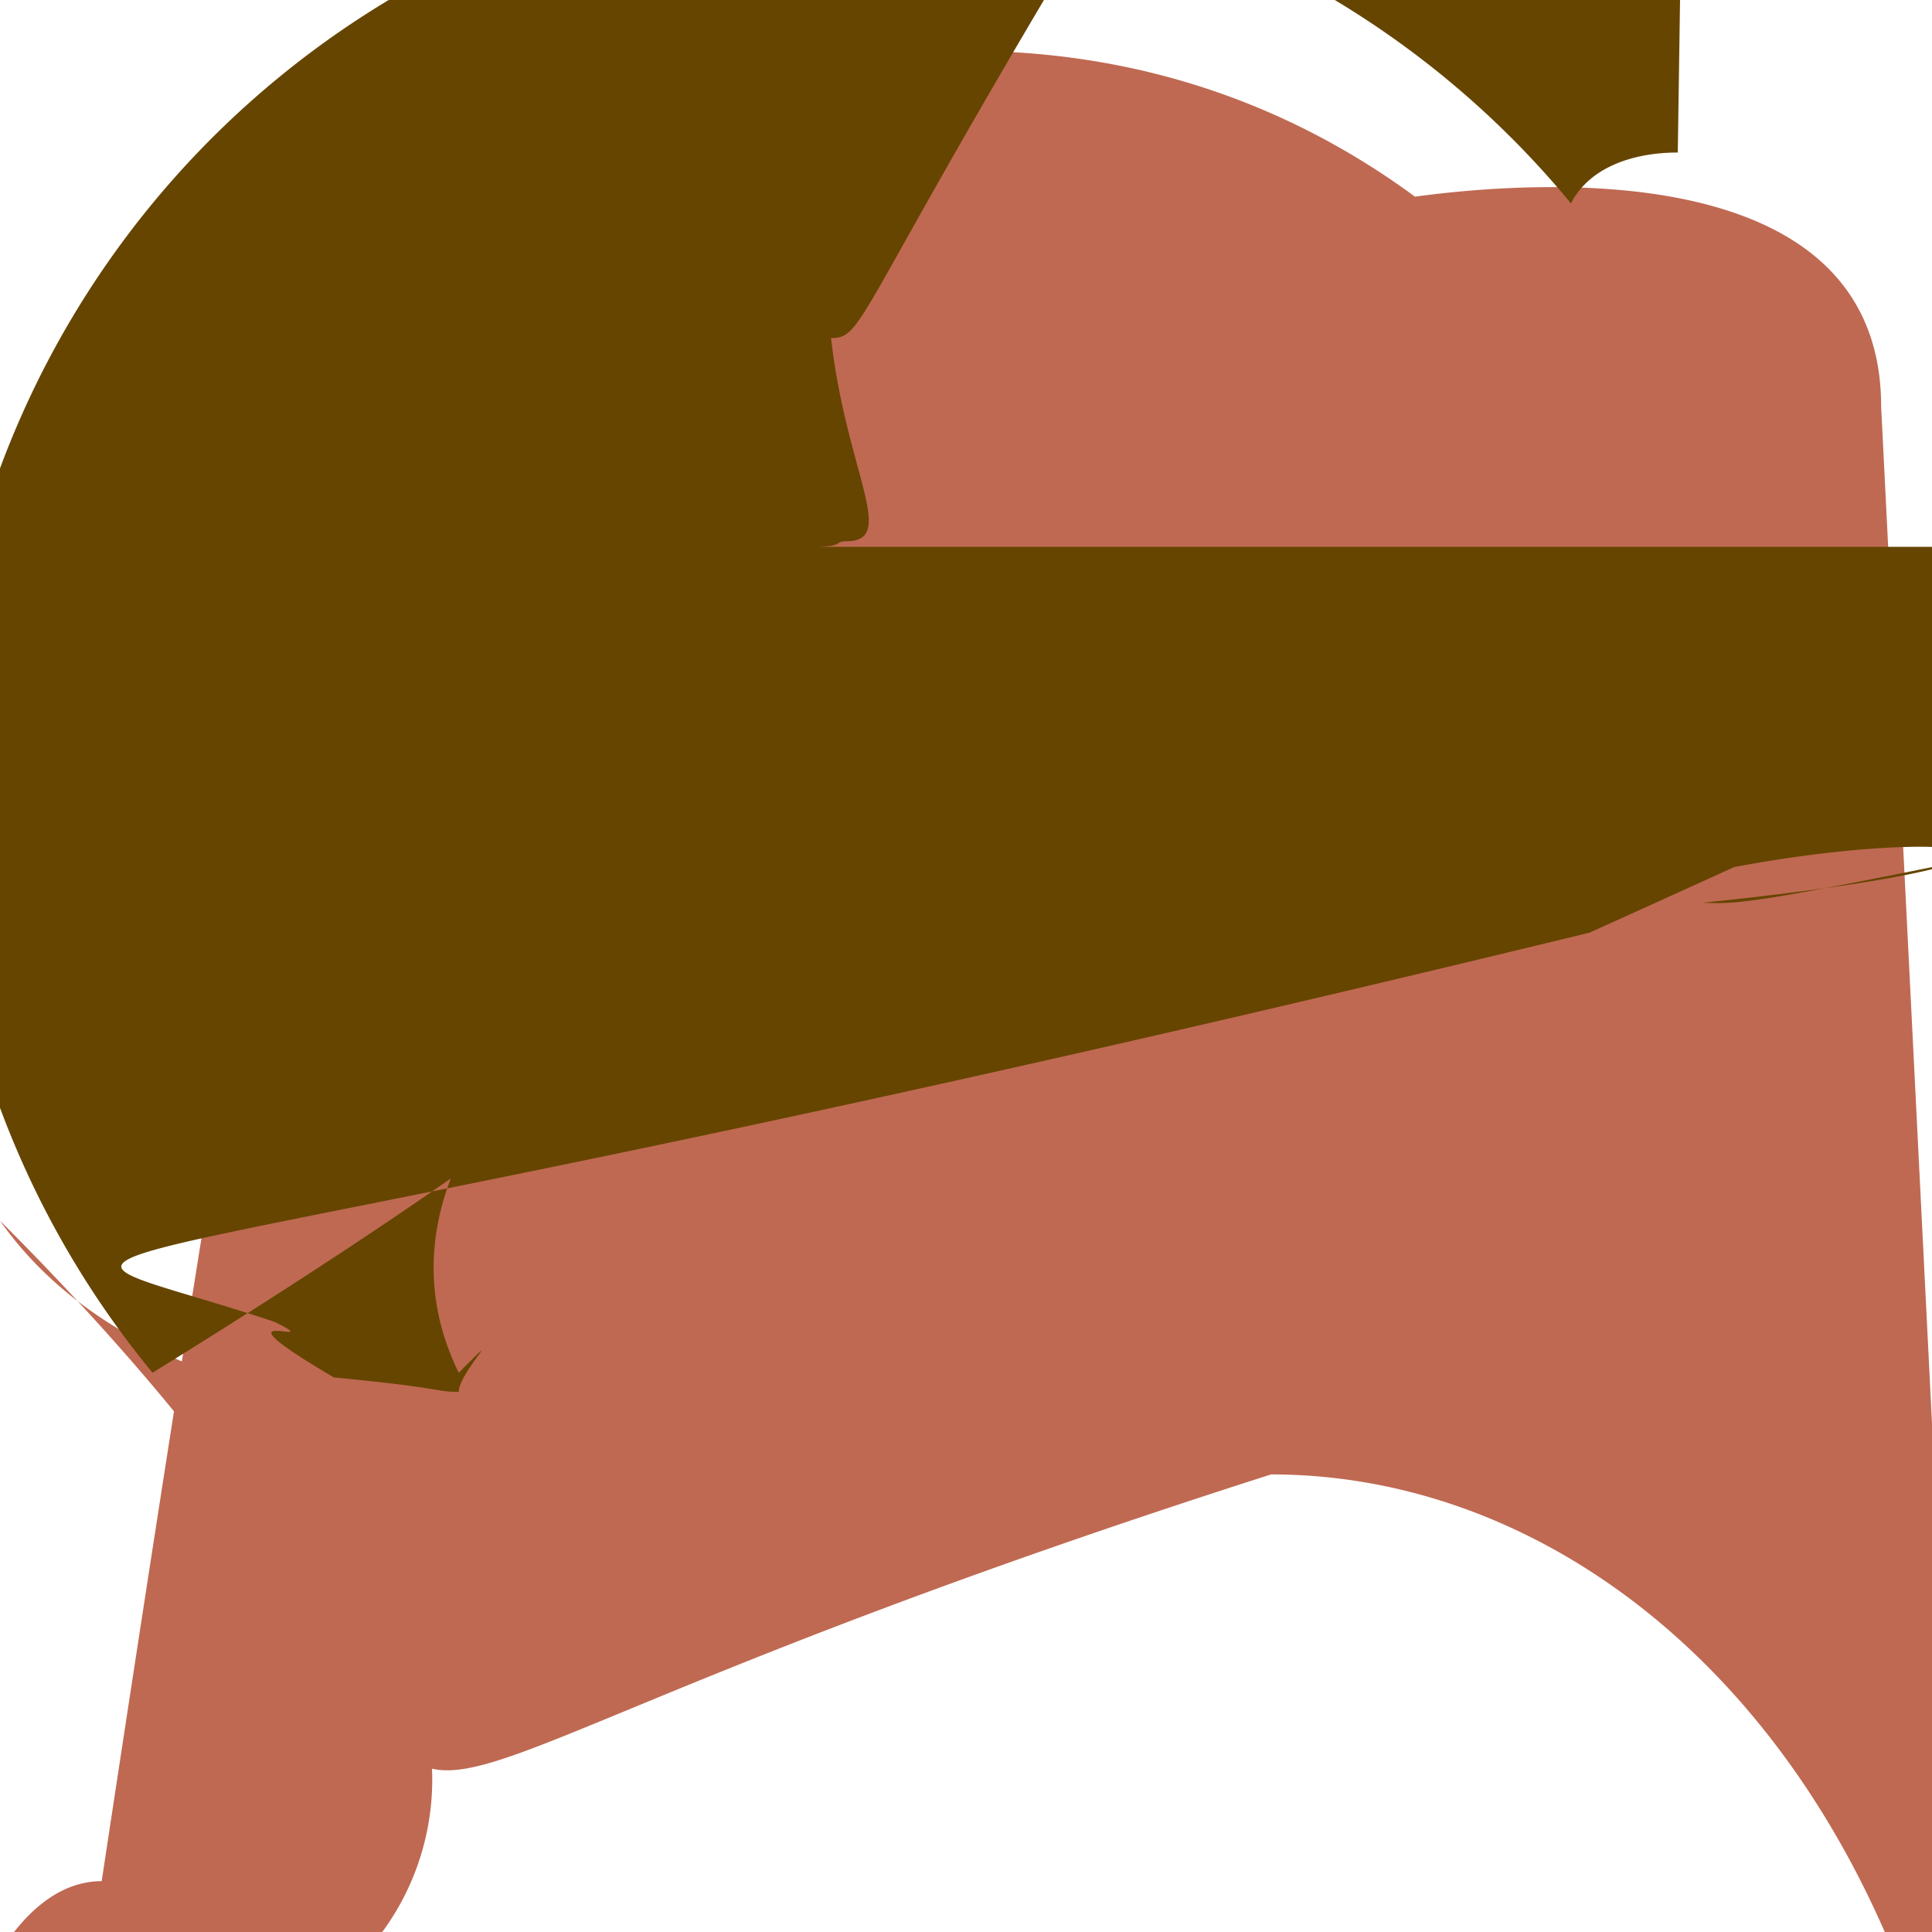 <svg xmlss="http://www.w3.org/2000/svg" viewBox="0 0 47.5 47.5"><defs><clipPath id="a"><path d="M0 38h38V0H0v38z"/></clipPath></defs><g clip-path="url(#a)" transform="matrix(1.25 0 0 -1.25 0 47.5)"><path d="M37 30c0 4.939-6.772 4.457-9.169 4.132C25.398 35.921 22.444 37 19 37c-3.438 0-6.388-1.081-8.818-2.869C7.797 34.956 7 34 2 1c-1.06 0-1.786-.995-2.118-1.605A3.999 3.999 0 0 1 6.996 6.6C35.043 15.653 6.661 4.491A13.991 13.999 0 0 1 25 9c7.171 0 14-7.043 14-19 0-10v-2z" fill="#bf6952"/><path d="M33 35c-.904 0-1.748-.305-2.101-1.001A.999.999 0 0 1 3 11c22.585 13.96 2.195 7.816 6.023a1 1 0 0 0-.375-.495c-.187.064-2.458.283-2.652 1.565c.514-1.164 1.092-6.019 2.011-5.601C25.86 7.655 25.497 11.5 19 9.965c.589 6.005 1.862 12.02 1.015 2.228 0 1.348-.049 1.144M34.734 7H16c.612 0 .404.112.646.11 1.018 0 0 1.356-.3 3.996.997 0 0 1 17 27" fill="#664500"/></g></svg>
